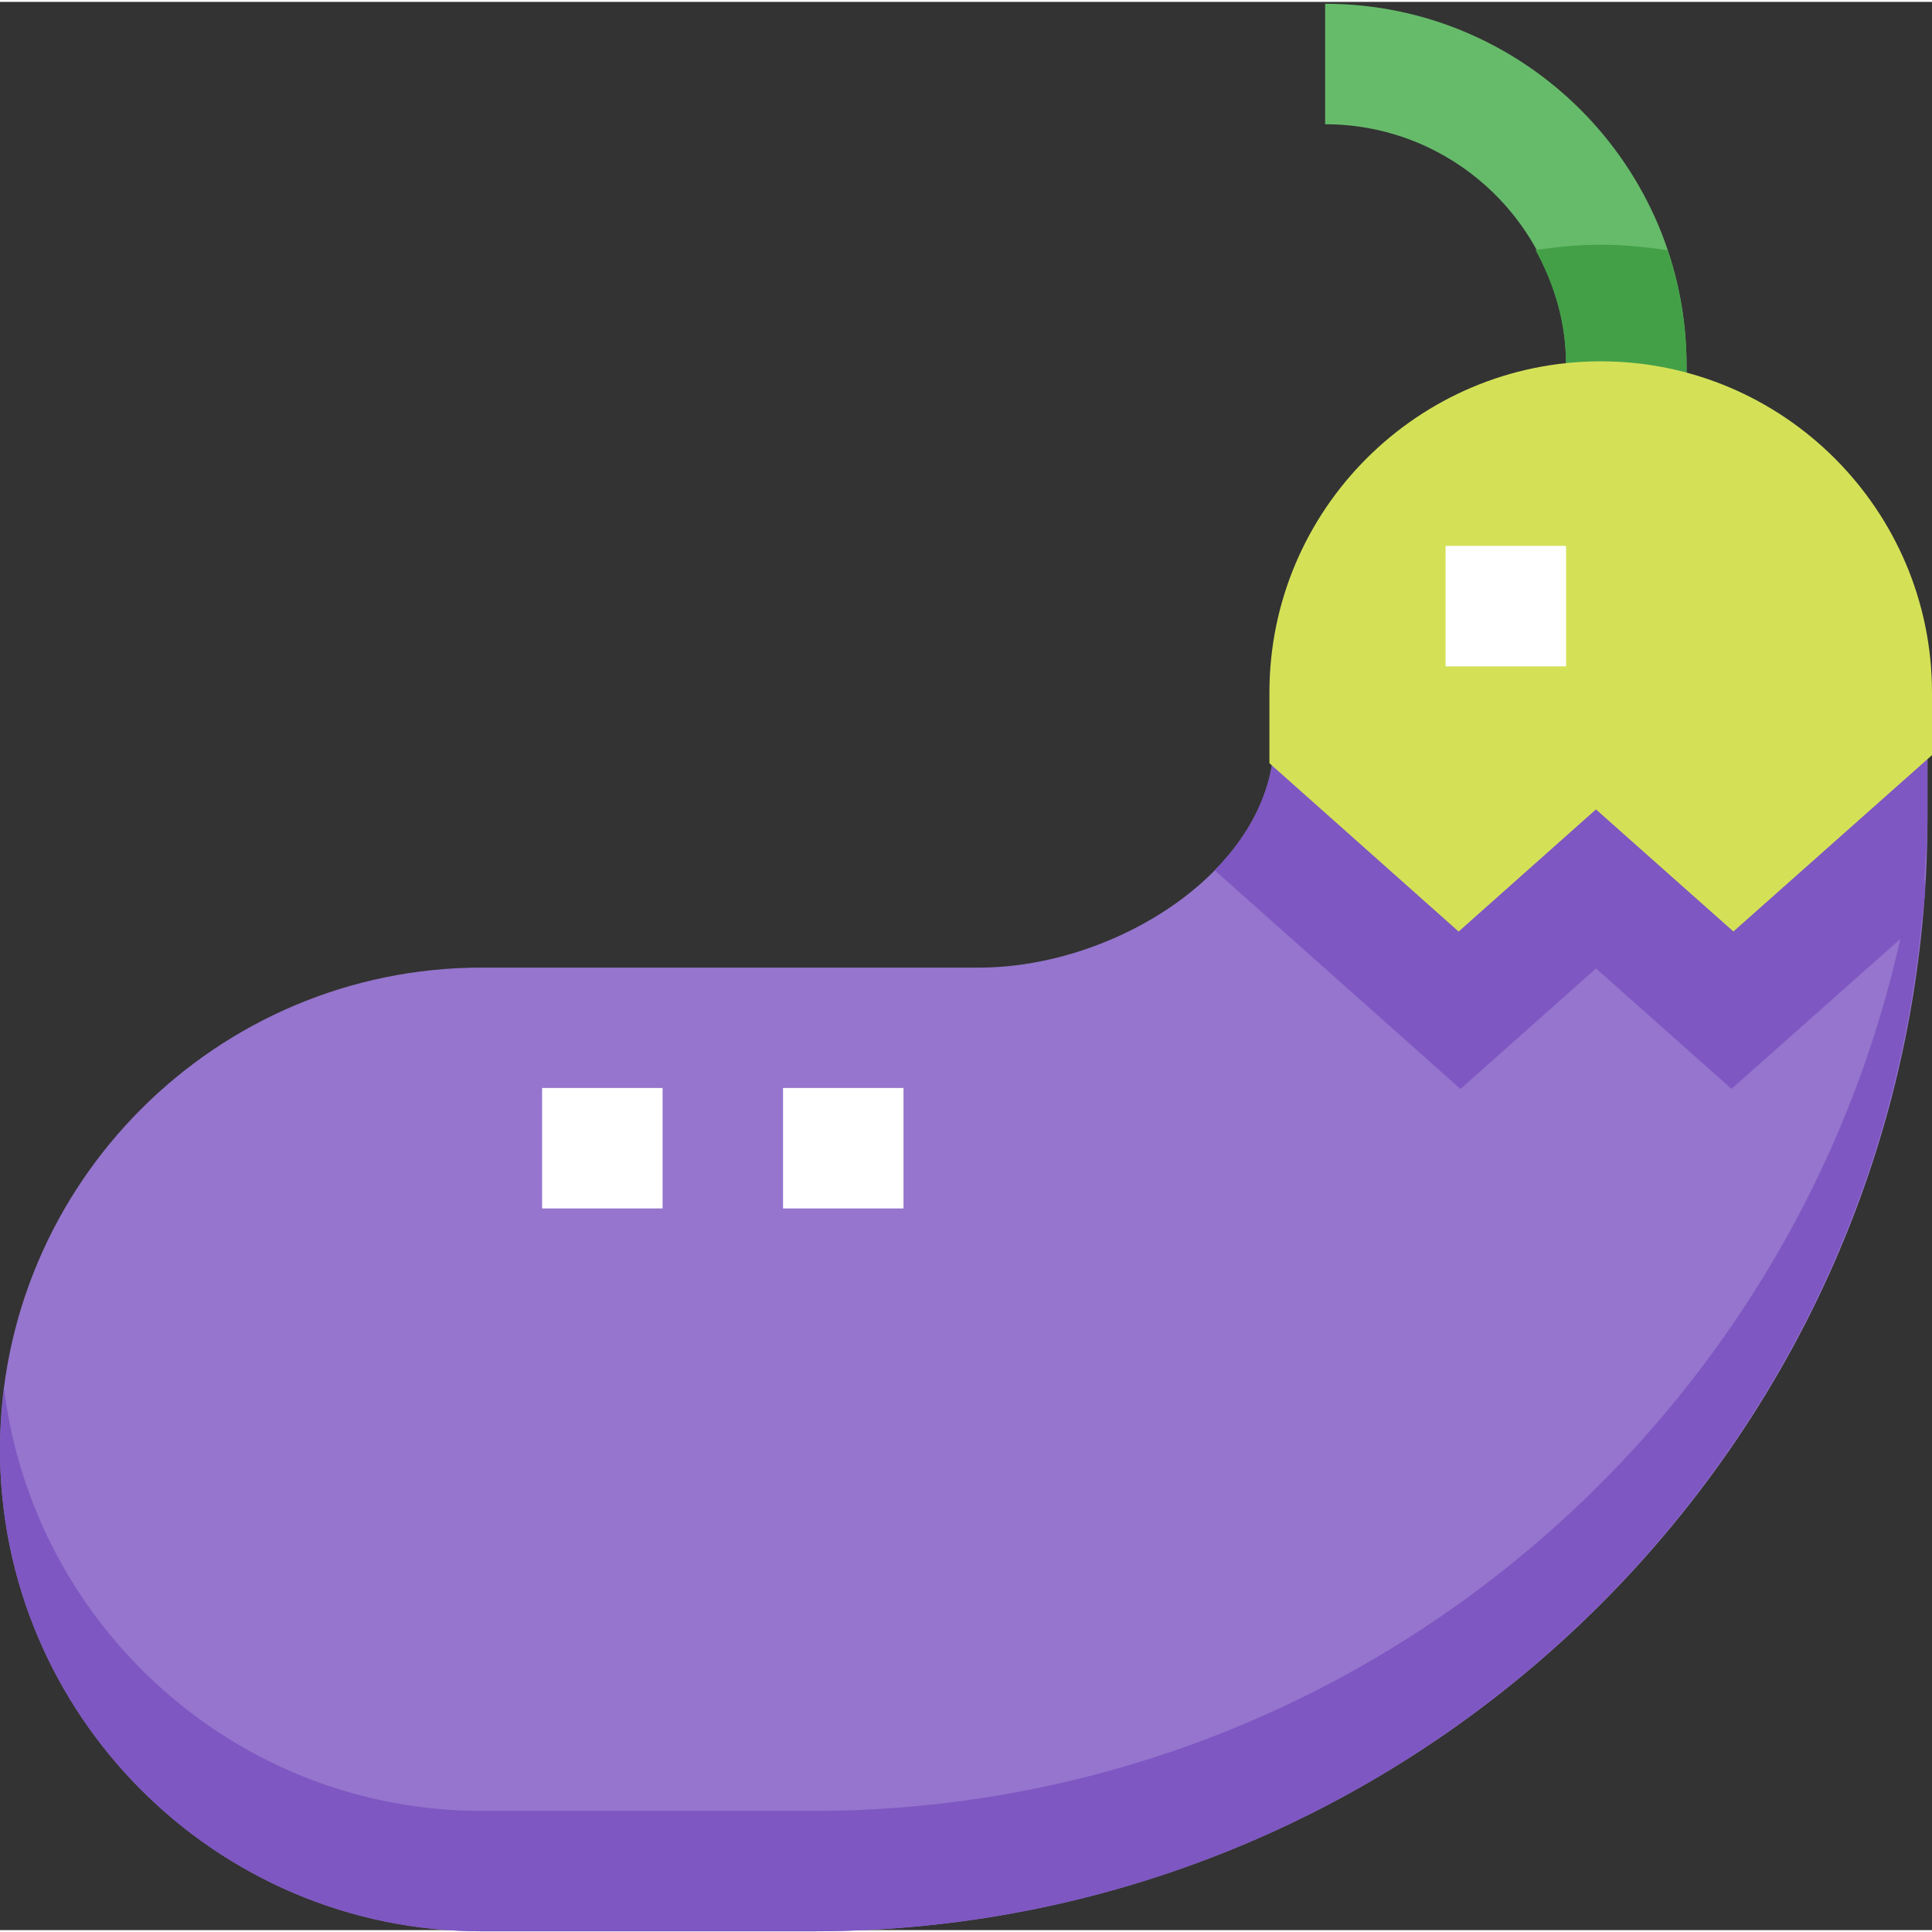 <svg height="512pt" viewBox="0 0 512 511" width="512pt" xmlns="http://www.w3.org/2000/svg"><rect x="0" y="0" width="512" height="511" fill="#333333" stroke="none"/><path d="m446.953 112.238h-31.926v-15.961c0-35.215-28.637-63.852-63.852-63.852v-31.926c52.82 0 95.777 42.957 95.777 95.777zm0 0" fill="#66bb6a"/><path d="m337.594 182.887.016 14.688c-1.918 33.395-42.797 58.344-78.059 58.344h-131.852c-70.41 0-127.699 57.289-127.699 127.699 0 70.41 57.289 127.703 127.699 127.703h87.684c162.898-.016 295.422-132.539 295.422-295.438v-32.996zm0 0" fill="#9575cd"/><path d="m510.805 182.887h-173.211l.016 14.688c-.703 12.258-6.688 23.387-15.707 32.547l65.141 57.961 35.918-31.941 35.914 31.91 44.73-39.73c-29.469 132.043-147.449 231.09-288.254 231.09h-87.652c-65 0-118.695-48.848-126.598-111.738-.656 5.219-1.102 10.52-1.102 15.93 0 70.41 57.289 127.703 127.699 127.703h87.684c153.656 0 280.047-117.98 293.934-268.062l.113-.094c.047-.496.031-1.008.082-1.5.141-1.582.445-3.113.559-4.695.125-1.77.094-3.367-.098-4.453.336-5.523.832-10.996.832-16.617zm0 0" fill="#7e57c2"/><path d="m446.953 112.238v-15.961c0-10.648-1.82-20.883-5.043-30.457-5.797-.879-11.672-1.469-17.703-1.469-5.891 0-11.637.574-17.289 1.402 4.996 9.117 8.109 19.41 8.109 30.523v15.961zm0 0" fill="#43a047"/><path d="m386.551 246.371-50.141-44.613v-18.711c0-48.414 39.383-87.793 87.797-87.793 48.414 0 87.793 39.395 87.793 87.793v16.57l-52.629 46.738-36.426-32.355zm0 0" fill="#d4e157"/><g fill="#fff"><path d="m143.664 287.828h31.926v31.922h-31.926zm0 0"/><path d="m207.512 287.828h31.926v31.922h-31.926zm0 0"/><path d="m383.102 144.164h31.926v31.926h-31.926zm0 0"/></g></svg>